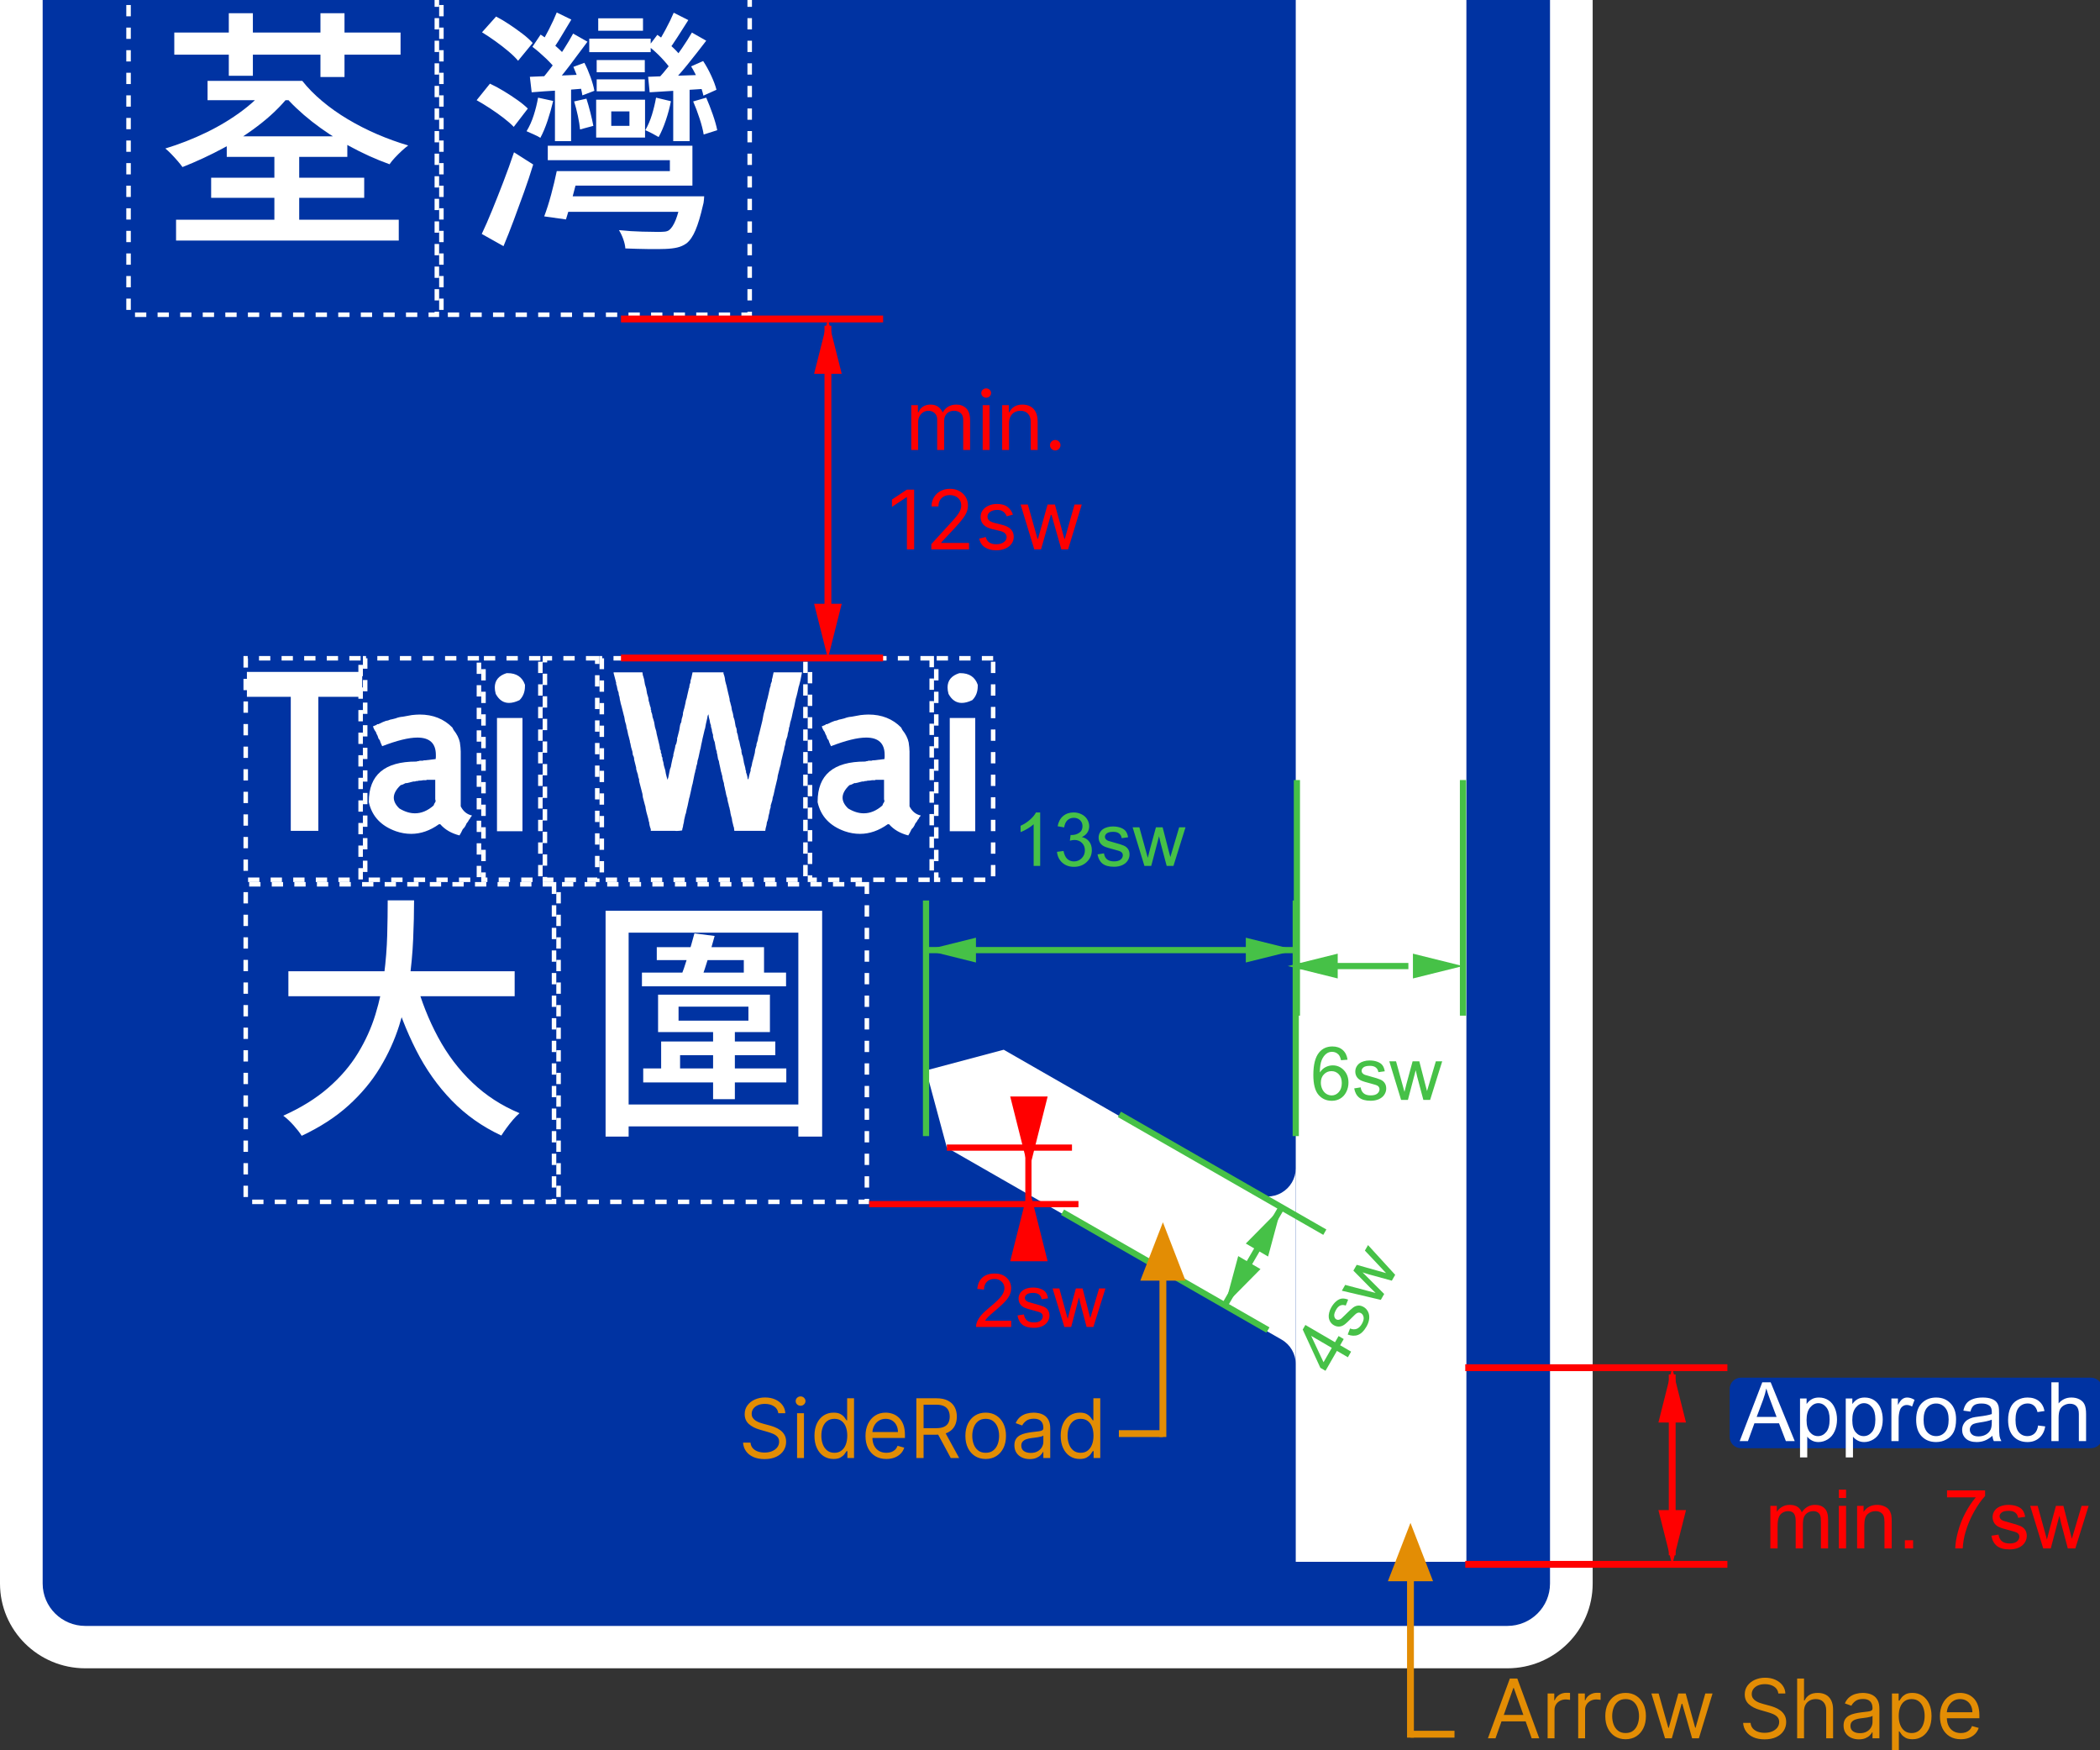<svg width="930" height="775" viewBox="0 0 930 775" fill="none" xmlns="http://www.w3.org/2000/svg">
<rect x="0" y="0" width="930" height="775" fill="#333333" stroke="none"/>
<g clip-path="url(#clip0_0_1)">
<path d="M0 -124.471C0 -145.198 16.917 -162 37.785 -162H667.541C688.409 -162 705.326 -145.198 705.326 -124.471V701.171C705.326 721.898 688.409 738.7 667.541 738.7H37.785C16.917 738.7 0 721.898 0 701.171V-124.471Z" fill="white"/>
<path d="M18.893 -124.471C18.893 -134.834 27.351 -143.235 37.785 -143.235H667.541C677.975 -143.235 686.433 -134.834 686.433 -124.471V701.171C686.433 711.535 677.975 719.936 667.541 719.936H37.785C27.351 719.936 18.893 711.535 18.893 701.171V-124.471Z" fill="#0033A2"/>
<path d="M611.618 -52.291L649.404 -14.762V97.826V691.54H611.618H573.833V97.826V-14.762L611.618 -52.291Z" fill="white"/>
<path d="M127.714 441.108V430.069H227.921V441.108H127.714ZM173.399 437.054L184.161 434.462C186.586 443.323 189.857 451.579 193.975 459.232C198.093 466.891 203.154 473.59 209.159 479.327C215.171 485.072 222.144 489.595 230.077 492.898C229.171 493.645 228.207 494.619 227.186 495.82C226.164 497.021 225.201 498.242 224.294 499.483C223.387 500.724 222.631 501.832 222.027 502.806C213.637 498.903 206.325 493.742 200.091 487.324C193.857 480.905 188.587 473.456 184.282 464.976C179.976 456.496 176.348 447.189 173.399 437.054ZM171.697 398.665H183.375C183.375 403.989 183.24 409.71 182.972 415.828C182.71 421.946 182.125 428.234 181.218 434.693C180.312 441.144 178.837 447.599 176.795 454.058C174.76 460.509 171.925 466.738 168.291 472.742C164.67 478.747 160.025 484.321 154.356 489.465C148.686 494.603 141.771 499.086 133.609 502.916C132.702 501.488 131.493 499.93 129.982 498.242C128.47 496.554 126.959 495.146 125.447 494.019C133.307 490.496 139.937 486.386 145.337 481.689C150.745 476.999 155.128 471.895 158.487 466.377C161.852 460.866 164.442 455.145 166.255 449.214C168.069 443.283 169.355 437.351 170.115 431.42C170.867 425.495 171.32 419.754 171.475 414.197C171.623 408.646 171.697 403.468 171.697 398.665Z" fill="white"/>
<path d="M284.289 436.717V430.642H348.111V436.717H284.289ZM284.854 479.28V473.085H348.222V479.28H284.854ZM315.797 486.706V455.521H325.44V486.706H315.797ZM331.445 445.724H300.502V451.919H331.445V445.724ZM291.433 456.982V440.43H340.967V456.982H291.433ZM307.525 413.299L316.482 414.429C315.649 417.505 314.702 420.768 313.641 424.217C312.586 427.673 311.606 430.639 310.699 433.114H301.288C302.349 430.412 303.444 427.223 304.572 423.546C305.708 419.87 306.692 416.454 307.525 413.299ZM290.859 425.118V419.383H338.358V433.905H329.4V425.118H290.859ZM268.188 503.258V403.281H364.092V503.258H353.552V412.958H278.395V503.258H268.188ZM274.657 498.755V489.067H359.215V498.755H274.657ZM292.793 477.478V461.146H343.345V467.23H301.177V477.478" fill="white"/>
<path d="M245.353 391.554H108.822V532.163H245.353V391.554Z" stroke="white" stroke-width="2" stroke-dasharray="5 5"/>
<path d="M383.899 391.554H247.368V532.163H383.899V391.554Z" stroke="white" stroke-width="2" stroke-dasharray="5 5"/>
<path d="M100.421 69.469V60.352H153.814V69.469H100.421ZM93.509 87.593V78.696H161.29V87.593H93.509ZM77.971 106.507V97.28H176.596V106.507H77.971ZM91.917 44.359V35.802H131.364V44.359H91.917ZM122.185 41.547V35.802H133.863C136.282 38.878 139.21 41.861 142.65 44.749C146.089 47.645 149.884 50.33 154.036 52.806C158.194 55.281 162.54 57.496 167.074 59.451C171.608 61.399 176.18 63.05 180.788 64.405C179.961 65.005 179.018 65.792 177.956 66.766C176.902 67.741 175.881 68.755 174.893 69.809C173.912 70.856 173.12 71.83 172.515 72.731C166.47 70.556 160.501 67.854 154.61 64.625C148.712 61.396 143.251 57.813 138.226 53.877C133.202 49.933 128.876 45.824 125.248 41.547H122.185ZM119.696 36.933L129.44 40.646C125.739 45.597 121.241 50.174 115.948 54.377C110.661 58.58 105.012 62.296 99 65.525C92.995 68.755 86.932 71.57 80.813 73.972C80.282 73.218 79.563 72.317 78.656 71.27C77.75 70.216 76.806 69.182 75.825 68.168C74.844 67.16 73.974 66.356 73.215 65.756C79.415 63.874 85.461 61.509 91.352 58.66C97.25 55.805 102.634 52.539 107.504 48.863C112.381 45.186 116.445 41.21 119.696 36.933ZM121.51 103.695V64.515H132.503V103.695H121.51ZM77.185 24.203V14.416H177.392V24.203H77.185ZM101.328 33.551V5.859H111.988V33.551H101.328ZM141.914 34.111V5.859H152.565V34.111" fill="white"/>
<path d="M264.928 13.628V8.113H284.758V13.628H264.928ZM264.243 31.982V26.578H285.554V31.982H264.243ZM264.243 40.419V35.135H285.554V40.419H264.243ZM247.698 93.79V86.925H305.162V93.79H247.698ZM260.958 23.085V17.12H288.163V23.085H260.958ZM278.752 49.316H270.702V55.73H278.752V49.316ZM264.011 60.914V44.142H285.665V60.914H264.011ZM249.622 82.191V75.776H296.658V70.932H242.589V64.517H306.643V82.191H249.622ZM245.763 62.486V36.936H252.907V62.486H245.763ZM235.455 40.869L234.659 34.004C237.985 33.857 241.706 33.707 245.824 33.553C249.942 33.407 254.304 33.22 258.913 32.993V39.188C254.681 39.561 250.583 39.861 246.62 40.088C242.65 40.309 238.928 40.569 235.455 40.869ZM246.559 75.776H256.535C255.628 79.379 254.647 83.132 253.592 87.035C252.531 90.938 251.547 94.314 250.64 97.163L241.007 95.812C242.062 93.036 243.083 89.827 244.071 86.184C245.051 82.548 245.881 79.079 246.559 75.776ZM301.766 88.046V86.925H311.852C311.852 86.925 311.815 87.428 311.742 88.436C311.668 89.45 311.516 90.297 311.288 90.978C310.227 95.628 309.128 99.284 307.993 101.946C306.865 104.615 305.545 106.55 304.033 107.751C302.75 108.652 301.37 109.269 299.892 109.602C298.421 109.943 296.664 110.149 294.622 110.223C292.882 110.303 290.407 110.323 287.196 110.283C283.985 110.243 280.566 110.149 276.939 110.003C276.865 108.802 276.563 107.451 276.032 105.95C275.501 104.448 274.86 103.097 274.107 101.896C277.661 102.27 281.1 102.494 284.425 102.567C287.75 102.647 290.091 102.687 291.448 102.687C292.657 102.687 293.638 102.647 294.391 102.567C295.15 102.494 295.794 102.27 296.325 101.896C297.38 101.069 298.344 99.585 299.217 97.443C300.083 95.308 300.933 92.175 301.766 88.046ZM254.268 44.922L259.709 43.691C260.313 45.566 260.898 47.627 261.462 49.876C262.033 52.131 262.469 54.083 262.772 55.73L256.877 57.312C256.723 55.584 256.4 53.575 255.91 51.287C255.42 48.999 254.872 46.877 254.268 44.922ZM253.925 29.61L258.802 27.809C259.783 29.69 260.689 31.792 261.522 34.114C262.355 36.442 262.923 38.47 263.225 40.198L257.895 42.22C257.667 40.499 257.176 38.474 256.424 36.145C255.665 33.817 254.832 31.638 253.925 29.61ZM235.788 20.723L239.415 15.319C241.612 16.74 243.765 18.372 245.874 20.213C247.997 22.054 249.586 23.649 250.64 24.997L246.559 31.191C245.424 29.617 243.839 27.852 241.803 25.897C239.761 23.949 237.756 22.224 235.788 20.723ZM246.559 5.521L253.018 8.674C251.507 11.149 249.995 13.665 248.484 16.22C246.972 18.768 245.538 20.907 244.181 22.635L239.194 20.043C240.403 18.095 241.726 15.713 243.164 12.897C244.594 10.082 245.726 7.623 246.559 5.521ZM253.814 14.869L260.162 18.471C257.67 21.848 255.006 25.41 252.172 29.16C249.337 32.916 246.674 36.069 244.181 38.617L239.415 35.695C241.007 33.82 242.71 31.682 244.524 29.28C246.338 26.878 248.054 24.399 249.673 21.844C251.298 19.296 252.679 16.97 253.814 14.869ZM238.287 43.241L244.977 44.702C244.292 47.631 243.459 50.556 242.479 53.479C241.498 56.408 240.44 58.923 239.305 61.025C238.626 60.578 237.642 60.071 236.352 59.503C235.069 58.943 234.015 58.476 233.188 58.102C234.471 56.001 235.526 53.652 236.352 51.057C237.185 48.468 237.83 45.863 238.287 43.241ZM298.139 62.486V36.936H305.394V62.486H298.139ZM287.71 40.869L287.025 34.004C290.504 33.857 294.417 33.707 298.764 33.553C303.11 33.407 307.738 33.256 312.648 33.103L312.527 39.298C308.074 39.598 303.748 39.878 299.549 40.138C295.358 40.405 291.411 40.649 287.71 40.869ZM306.976 44.922L312.759 43.241C313.74 45.489 314.704 47.965 315.651 50.667C316.591 53.369 317.253 55.697 317.636 57.652L311.631 59.563C311.328 57.609 310.724 55.243 309.817 52.468C308.91 49.693 307.963 47.177 306.976 44.922ZM306.069 29.39L311.399 27.028C312.682 28.976 313.871 31.131 314.966 33.493C316.068 35.862 316.843 37.947 317.293 39.748L311.51 42.34C311.134 40.539 310.435 38.417 309.414 35.975C308.393 33.533 307.278 31.338 306.069 29.39ZM287.257 20.493L291.106 15.429C293.074 16.777 295.039 18.335 297 20.103C298.968 21.864 300.48 23.459 301.534 24.887L297.121 30.741C296.134 29.24 294.716 27.512 292.869 25.557C291.015 23.609 289.144 21.921 287.257 20.493ZM298.36 5.632L304.829 8.894C303.237 11.376 301.649 13.871 300.063 16.38C298.478 18.895 296.967 21.053 295.529 22.855L290.541 20.273C291.824 18.318 293.222 15.933 294.733 13.117C296.245 10.302 297.454 7.807 298.36 5.632ZM306.411 14.418L312.759 18.021C310.193 21.397 307.399 24.96 304.376 28.709C301.353 32.466 298.481 35.618 295.761 38.167L291.106 35.245C292.846 33.37 294.659 31.232 296.547 28.83C298.441 26.428 300.255 23.949 301.988 21.394C303.728 18.845 305.202 16.52 306.411 14.418ZM290.541 43.241L297.121 44.812C296.59 47.587 295.835 50.42 294.854 53.309C293.867 56.204 292.809 58.663 291.68 60.684C291.075 60.311 290.169 59.804 288.959 59.163C287.75 58.529 286.692 58.026 285.786 57.652C286.988 55.55 287.969 53.259 288.728 50.777C289.48 48.301 290.085 45.789 290.541 43.241ZM213.459 14.298L219.696 7.323C221.584 8.297 223.566 9.478 225.641 10.866C227.724 12.253 229.672 13.641 231.485 15.029C233.299 16.423 234.774 17.758 235.909 19.032L229.44 26.908C228.385 25.634 226.968 24.246 225.188 22.745C223.415 21.244 221.507 19.762 219.465 18.301C217.429 16.834 215.428 15.499 213.459 14.298ZM211.081 44.362L216.976 37.046C218.937 37.947 220.996 39.054 223.153 40.369C225.309 41.683 227.311 42.994 229.158 44.302C231.012 45.616 232.543 46.874 233.753 48.075L227.516 56.181C226.38 54.98 224.889 53.669 223.042 52.248C221.188 50.82 219.203 49.412 217.087 48.025C214.971 46.637 212.969 45.416 211.081 44.362ZM222.981 108.992L213.349 103.588C214.786 100.585 216.314 97.093 217.933 93.11C219.559 89.133 221.221 84.93 222.921 80.5C224.627 76.076 226.196 71.723 227.626 67.44L236.131 72.844C234.921 76.827 233.561 80.92 232.05 85.123C230.538 89.327 229.027 93.453 227.516 97.503C226.004 101.559 224.493 105.389 222.981 108.992Z" fill="white"/>
<path d="M193.461 -1.252H56.93V139.358H193.461V-1.252Z" stroke="white" stroke-width="2" stroke-dasharray="5 5"/>
<path d="M332.007 -1.252H195.476V139.358H332.007V-1.252Z" stroke="white" stroke-width="2" stroke-dasharray="5 5"/>
<path d="M410.097 473.967L444.507 464.809L554.941 528.131C558.837 530.365 563.637 530.366 567.533 528.133C571.43 525.899 573.831 521.771 573.833 517.303V531.747V603.972V603.975C573.835 599.504 571.434 595.372 567.536 593.137L419.317 508.145L410.097 473.967Z" fill="white"/>
<path d="M109.345 308.54V297.511H160.401V308.54H140.974V367.886H128.772V308.54" fill="white"/>
<path d="M200.328 322.135L200.892 323.235C202.337 325.017 203.26 326.855 203.663 328.75C203.784 329.544 203.875 330.288 203.935 330.981C204.003 331.669 204.036 332.272 204.036 332.793V357.042C205.171 359.283 206.834 360.631 209.024 361.085L208.661 361.635C208.534 361.855 208.409 361.979 208.288 362.006L208.107 362.556L207.734 362.926C207.425 363.6 207.056 364.151 206.626 364.578C206.189 365.712 205.632 366.569 204.953 367.15C204.678 367.763 204.416 368.294 204.167 368.741C203.925 369.181 203.697 369.571 203.482 369.912C199.875 368.991 197.037 367.336 194.968 364.948H194.414C190.437 367.797 186.336 369.221 182.111 369.221C179.827 369.221 177.576 368.838 175.36 368.07C168.73 365.715 164.723 361.428 163.339 355.21V354.98C163.339 343.131 170.322 337.206 184.287 337.206H184.428C184.704 337.08 185.009 337.016 185.345 337.016L185.899 336.836H187.199L187.753 336.656H188.307L192.932 336.105C192.993 335.765 193.023 335.458 193.023 335.185V334.264C193.023 329.147 190.296 326.588 184.841 326.588C181.046 326.588 175.85 327.859 169.254 330.401L168.518 328.75L168.145 327.649L167.772 327.279L167.591 326.918L167.218 325.807C166.882 325.26 166.637 324.71 166.483 324.156C165.831 323.302 165.398 322.445 165.183 321.584L165.737 321.404L166.11 321.214L166.664 321.034L167.037 320.663H167.591C167.712 320.543 167.819 320.483 167.913 320.483H167.964C169.072 319.903 170.056 319.473 170.916 319.192L171.843 319.012C172.522 318.705 173.14 318.522 173.697 318.462L175.178 318.091C176.253 317.664 177.301 317.421 178.322 317.361L182.393 316.62C183.004 316.56 183.595 316.507 184.166 316.46C184.737 316.413 185.301 316.39 185.859 316.39C191.743 316.39 196.566 318.305 200.328 322.135ZM188.489 345.473H187.38C187.105 345.533 186.836 345.58 186.574 345.613C186.312 345.64 186.057 345.653 185.809 345.653H185.537L184.791 345.843H184.237C184.082 345.963 183.897 346.023 183.683 346.023H183.128L180.166 346.754H179.612C178.752 347.247 178.013 347.554 177.395 347.674C175.393 349.576 174.392 351.414 174.392 353.189C174.392 354.81 175.209 356.401 176.841 357.962C179.212 359.404 181.523 360.124 183.773 360.124C186.642 360.124 189.386 358.977 192.005 356.681C192.254 355.974 192.502 355.484 192.751 355.21L192.932 354.66L192.751 353.919V345.283H189.053C188.899 345.409 188.71 345.473 188.489 345.473Z" fill="white"/>
<path d="M220.094 368.067V317.908H231.379V368.067H220.094ZM232.487 303.206V303.807C232.487 306.349 231.685 308.414 230.079 310.002C228.387 310.829 226.828 311.243 225.404 311.243C222.939 311.243 220.984 309.912 219.54 307.249C219.258 306.175 219.117 305.228 219.117 304.407C219.117 301.278 220.86 299.163 224.346 298.062H224.81C228.726 298.062 231.285 299.777 232.487 303.206Z" fill="white"/>
<path d="M271.743 298.065V297.695H284.51L284.691 298.986L284.883 299.536L285.245 300.827L285.618 303.029L286.172 304.86L286.545 307.072L287.099 308.904L287.281 310.375C287.496 310.895 287.62 311.325 287.654 311.666L287.835 312.396L288.208 313.497V314.238C288.329 314.331 288.389 314.421 288.389 314.508V315.158C288.732 315.832 288.92 316.566 288.953 317.36L289.316 318.461L289.689 319.752L290.062 321.954L290.616 323.785L290.797 324.896L291.906 329.49C292 329.917 292.087 330.307 292.168 330.661C292.241 331.007 292.278 331.351 292.278 331.691L292.651 332.422V333.162L293.014 334.083V334.814L293.387 335.544V336.285C293.729 337.206 293.914 338.003 293.941 338.677L294.132 339.407C294.347 340.021 294.515 340.588 294.636 341.109C294.757 341.629 294.834 342.103 294.868 342.53L295.241 344.001L295.614 345.282L295.976 344.181L296.722 340.508L297.085 339.587L297.276 338.487L297.83 335.915L298.203 334.634V334.083L298.939 331.141L299.12 330.04L299.493 329.299L299.674 328.569L299.866 327.648V326.918L300.047 326.357L300.793 323.425L301.155 321.213L301.347 320.483L301.71 319.752C301.777 318.771 301.962 317.911 302.264 317.17L302.455 316.259V315.709L302.828 314.238L303.009 313.687L303.564 311.295L303.745 310.195L304.118 309.094L304.299 308.173L304.853 305.781L305.045 304.86L305.226 304.5C305.26 304.16 305.3 303.83 305.347 303.509C305.394 303.189 305.478 302.906 305.599 302.659L305.78 302.108V301.558L305.972 300.827L306.153 300.267L306.707 297.695H320.401V298.245C320.831 299.319 321.076 300.364 321.136 301.378L321.509 302.839L321.691 303.399L322.436 306.702L322.799 308.173C323.047 309.06 323.172 309.794 323.172 310.375C323.387 310.895 323.511 311.325 323.545 311.666L323.907 312.947L324.099 314.238L324.28 314.968L324.472 315.519C324.559 315.919 324.636 316.279 324.703 316.6C324.764 316.92 324.807 317.233 324.834 317.54C325.083 318.121 325.254 318.658 325.348 319.152C325.442 319.639 325.519 320.082 325.58 320.483L325.761 321.583L326.134 322.504L326.315 323.605V324.155C326.624 324.889 326.809 325.563 326.87 326.177L327.061 327.278C327.363 328.012 327.548 328.686 327.615 329.299L327.797 330.22L328.351 332.242V332.972C328.472 333.253 328.532 333.559 328.532 333.893C328.875 334.6 329.063 335.214 329.096 335.734L329.278 336.655L329.459 337.756L329.651 338.487C329.96 339.434 330.144 340.291 330.205 341.059C330.326 341.152 330.386 341.245 330.386 341.339V341.979C330.816 343.053 331.065 344.094 331.132 345.102C331.313 345.042 331.434 344.918 331.495 344.731C331.649 343.971 331.804 343.307 331.958 342.74C332.113 342.173 332.267 341.676 332.422 341.249V340.508C332.825 339.407 333.07 338.427 333.157 337.566L333.53 336.285L334.276 333.343L334.457 331.871L334.83 330.59L335.011 330.04V329.49C335.226 328.902 335.397 328.372 335.525 327.898C335.646 327.425 335.72 326.974 335.747 326.547L336.12 325.256L337.601 319.192L338.155 316.259L338.528 314.788C338.864 313.901 339.048 313.167 339.082 312.586L339.263 311.666L339.636 310.195C339.911 309.307 340.096 308.573 340.19 307.993L340.372 307.252L340.936 304.68L341.299 303.579V303.029L341.853 301.558V300.827L342.044 300.267L342.598 297.695H355.173L354.438 301.378L353.884 303.579L353.692 304.13L353.138 306.702L352.775 308.173L352.402 309.454L351.657 313.137L351.294 314.418L350.548 317.911L350.186 319.192L349.994 319.752L349.621 321.764L349.44 322.134L349.259 323.425C348.95 324.432 348.765 325.29 348.705 325.997L347.959 328.199L347.778 329.49L347.586 330.22L347.405 330.771L347.223 332.062L347.032 332.612L345.924 337.206L345.742 338.487L345.369 339.778L344.442 343.45L344.261 344.731L343.153 349.325L342.598 351.897C342.256 352.818 342.071 353.615 342.044 354.289L341.299 356.681V357.411C340.963 358.332 340.778 359.129 340.744 359.803C340.435 360.811 340.251 361.668 340.19 362.375L339.817 363.656L339.636 364.026L339.455 365.317C339.146 366.325 338.961 367.182 338.9 367.889H325.207L325.026 366.418C324.811 365.898 324.687 365.468 324.653 365.127L324.28 363.656L324.099 362.375L323.726 361.084C323.632 360.717 323.555 360.367 323.494 360.033C323.434 359.693 323.387 359.37 323.353 359.063L323.172 358.332L322.99 357.411C322.863 357.258 322.799 357.074 322.799 356.861L322.618 355.94L322.436 355.39C322.342 354.996 322.265 354.636 322.204 354.309C322.137 353.989 322.09 353.675 322.063 353.368C321.848 352.788 321.687 352.254 321.58 351.767C321.472 351.273 321.385 350.83 321.318 350.436L321.136 349.695L320.955 348.775C320.827 348.408 320.74 348.057 320.693 347.724C320.653 347.384 320.616 347.06 320.582 346.753C320.367 346.146 320.199 345.565 320.078 345.012C319.951 344.458 319.873 343.938 319.847 343.45C319.719 343.297 319.655 343.114 319.655 342.9L319.474 342.159L319.292 341.609C319.198 340.969 319.074 340.358 318.92 339.778L318.547 338.116L318.365 337.015L317.993 336.105L317.62 333.893L317.438 333.343V332.792C317.129 332.058 316.945 331.384 316.884 330.771L316.511 328.569L316.139 327.648L315.776 326.177V325.446C315.406 324.432 315.222 323.575 315.222 322.874C315.094 322.721 315.03 322.538 315.03 322.324L314.849 321.764V321.213C314.54 320.513 314.355 319.779 314.295 319.011C313.986 318.031 313.801 317.113 313.741 316.259L313.368 316.99L313.186 318.091L312.632 320.483L312.259 322.504L312.068 323.055L311.332 326.177L311.151 326.918L310.778 328.749L310.597 329.49L310.224 331.511L310.043 332.062L309.297 335.544L308.924 336.835L308.743 338.116C308.407 339.037 308.222 339.834 308.189 340.508L308.007 340.878L307.816 341.979L307.634 342.53L306.707 347.123L306.526 347.674L305.78 351.166L305.599 351.897L305.418 352.818L305.226 353.368L304.491 356.861L304.118 358.332L303.745 360.173L303.564 360.534L303.191 362.195L303.009 362.926L302.828 364.207C302.606 364.974 302.482 365.588 302.455 366.048C302.328 366.355 302.244 366.645 302.203 366.919C302.156 367.199 302.116 367.459 302.082 367.699C301.653 367.766 301.26 367.819 300.904 367.859C300.548 367.906 300.202 367.93 299.866 367.93H299.402C299.248 367.93 299.093 367.916 298.939 367.889H288.208V367.149C287.778 366.048 287.533 365.007 287.472 364.026C287.345 363.873 287.281 363.69 287.281 363.476L287.099 362.555C286.421 360.38 285.988 358.542 285.8 357.041L285.618 356.491L284.691 353.008L284.51 351.537L283.029 345.842V345.102C282.72 344.401 282.535 343.667 282.474 342.9L282.102 341.799L281.739 340.508V339.958L280.812 336.285V335.734L280.62 334.994L280.258 334.263L280.066 332.792C279.824 332.058 279.626 331.384 279.472 330.771C279.317 330.157 279.21 329.606 279.149 329.119L278.958 328.569V328.018C278.837 327.865 278.776 327.682 278.776 327.468L278.404 325.997L278.222 325.446C278.095 324.799 277.977 324.216 277.87 323.695C277.762 323.175 277.631 322.718 277.477 322.324L277.295 321.033C277.08 320.419 276.909 319.852 276.781 319.332C276.661 318.811 276.583 318.338 276.55 317.911L276.368 316.99C276.247 316.836 276.187 316.653 276.187 316.439L275.26 312.767L274.887 311.476L274.706 310.565L274.524 309.824L274.333 308.543C274.084 307.896 273.96 307.342 273.96 306.882V306.702L273.597 305.781L273.406 305.051C273.285 304.163 273.1 303.426 272.852 302.839V302.108C272.731 301.955 272.67 301.771 272.67 301.558" fill="white"/>
<path d="M399.079 322.135L399.643 323.235C401.088 325.017 402.011 326.855 402.414 328.75C402.535 329.544 402.626 330.288 402.686 330.981C402.753 331.669 402.787 332.272 402.787 332.793V357.042C403.922 359.283 405.585 360.631 407.775 361.085L407.412 361.635C407.284 361.855 407.16 361.979 407.039 362.006L406.858 362.556L406.485 362.926C406.176 363.6 405.806 364.151 405.377 364.578C404.94 365.712 404.382 366.569 403.704 367.15C403.429 367.763 403.167 368.294 402.918 368.741C402.676 369.181 402.448 369.571 402.233 369.912C398.626 368.991 395.787 367.336 393.719 364.948H393.164C389.188 367.797 385.087 369.221 380.861 369.221C378.578 369.221 376.327 368.838 374.11 368.07C367.48 365.715 363.473 361.428 362.09 355.21V354.98C362.09 343.131 369.072 337.206 383.038 337.206H383.179C383.454 337.08 383.76 337.016 384.096 337.016L384.65 336.836H385.95L386.504 336.656H387.058L391.683 336.105C391.744 335.765 391.774 335.458 391.774 335.185V334.264C391.774 329.147 389.047 326.588 383.592 326.588C379.797 326.588 374.601 327.859 368.004 330.401L367.269 328.75L366.896 327.649L366.523 327.279L366.342 326.918L365.969 325.807C365.633 325.26 365.388 324.71 365.233 324.156C364.582 323.302 364.149 322.445 363.934 321.584L364.488 321.404L364.861 321.214L365.415 321.034L365.788 320.663H366.342C366.463 320.543 366.57 320.483 366.664 320.483H366.715C367.823 319.903 368.807 319.473 369.667 319.192L370.594 319.012C371.272 318.705 371.89 318.522 372.448 318.462L373.929 318.091C375.004 317.664 376.052 317.421 377.073 317.361L381.144 316.62C381.755 316.56 382.346 316.507 382.917 316.46C383.488 316.413 384.052 316.39 384.61 316.39C390.494 316.39 395.317 318.305 399.079 322.135ZM387.24 345.473H386.131C385.856 345.533 385.587 345.58 385.325 345.613C385.063 345.64 384.808 345.653 384.559 345.653H384.287L383.542 345.843H382.988C382.833 345.963 382.648 346.023 382.433 346.023H381.879L378.917 346.754H378.363C377.503 347.247 376.764 347.554 376.146 347.674C374.144 349.576 373.143 351.414 373.143 353.189C373.143 354.81 373.959 356.401 375.592 357.962C377.963 359.404 380.274 360.124 382.524 360.124C385.392 360.124 388.136 358.977 390.756 356.681C391.005 355.974 391.253 355.484 391.502 355.21L391.683 354.66L391.502 353.919V345.283H387.804C387.649 345.409 387.461 345.473 387.24 345.473Z" fill="white"/>
<path d="M420.608 368.067V317.908H431.893V368.067H420.608ZM433.002 303.206V303.807C433.002 306.349 432.199 308.414 430.593 310.002C428.901 310.829 427.342 311.243 425.918 311.243C423.453 311.243 421.498 309.912 420.054 307.249C419.772 306.175 419.631 305.228 419.631 304.407C419.631 301.278 421.374 299.163 424.86 298.062H425.324C429.24 298.062 431.799 299.777 433.002 303.206Z" fill="white"/>
<path d="M159.706 291.476H108.822V389.552H159.706V291.476Z" stroke="white" stroke-width="2" stroke-dasharray="5 5"/>
<path d="M212.102 291.476H161.721V389.552H212.102V291.476Z" stroke="white" stroke-width="2" stroke-dasharray="5 5"/>
<path d="M239.307 291.476H214.117V389.552H239.307V291.476Z" stroke="white" stroke-width="2" stroke-dasharray="5 5"/>
<path d="M264.497 291.476H241.322V389.552H264.497V291.476Z" stroke="white" stroke-width="2" stroke-dasharray="5 5"/>
<path d="M356.693 291.476H266.512V389.552H356.693V291.476Z" stroke="white" stroke-width="2" stroke-dasharray="5 5"/>
<path d="M412.616 291.476H358.709V389.552H412.616V291.476Z" stroke="white" stroke-width="2" stroke-dasharray="5 5"/>
<path d="M439.821 291.476H414.631V389.552H439.821V291.476Z" stroke="white" stroke-width="2" stroke-dasharray="5 5"/>
<path d="M419.317 508.144H474.735" stroke="#FF0000" stroke-width="2.743"/>
<path d="M384.907 533.164H477.607" stroke="#FF0000" stroke-width="2.743"/>
<path d="M455.439 508.144V533.164" stroke="#FF0000" stroke-width="2.743"/>
<path d="M455.671 525.535L447.378 558.479H463.963L455.671 525.535Z" fill="#FF0000"/>
<path d="M455.671 518.448L447.378 485.503H463.963L455.671 518.448Z" fill="#FF0000"/>
<path d="M447.828 584.779V587.56H432.253C432.232 586.863 432.344 586.193 432.591 585.55C432.987 584.489 433.619 583.445 434.487 582.416C435.366 581.387 436.631 580.198 438.281 578.848C440.842 576.747 442.572 575.086 443.473 573.865C444.373 572.632 444.823 571.47 444.823 570.377C444.823 569.23 444.41 568.266 443.585 567.484C442.771 566.691 441.704 566.294 440.386 566.294C438.993 566.294 437.879 566.712 437.043 567.548C436.207 568.384 435.784 569.541 435.773 571.02L432.8 570.714C433.003 568.496 433.769 566.808 435.098 565.651C436.427 564.483 438.211 563.899 440.451 563.899C442.712 563.899 444.501 564.526 445.819 565.78C447.137 567.033 447.796 568.587 447.796 570.441C447.796 571.384 447.603 572.311 447.218 573.222C446.832 574.133 446.189 575.092 445.289 576.099C444.399 577.106 442.915 578.489 440.836 580.246C439.101 581.703 437.986 582.695 437.493 583.22C437 583.734 436.593 584.254 436.272 584.779H447.828ZM450.593 582.464L453.454 582.014C453.615 583.161 454.06 584.039 454.788 584.65C455.528 585.261 456.556 585.566 457.875 585.566C459.203 585.566 460.189 585.298 460.832 584.763C461.475 584.216 461.796 583.579 461.796 582.85C461.796 582.196 461.513 581.682 460.945 581.307C460.548 581.05 459.562 580.723 457.987 580.326C455.865 579.791 454.392 579.33 453.567 578.944C452.752 578.548 452.131 578.006 451.702 577.321C451.284 576.624 451.075 575.858 451.075 575.022C451.075 574.261 451.247 573.559 451.59 572.916C451.943 572.263 452.42 571.722 453.02 571.293C453.47 570.961 454.081 570.682 454.853 570.457C455.635 570.221 456.471 570.104 457.36 570.104C458.7 570.104 459.873 570.296 460.88 570.682C461.898 571.068 462.648 571.593 463.131 572.257C463.613 572.911 463.945 573.79 464.127 574.893L461.298 575.279C461.17 574.401 460.795 573.715 460.173 573.222C459.562 572.729 458.694 572.482 457.569 572.482C456.24 572.482 455.292 572.702 454.724 573.141C454.156 573.581 453.872 574.095 453.872 574.685C453.872 575.06 453.99 575.397 454.226 575.697C454.462 576.008 454.831 576.265 455.335 576.469C455.624 576.576 456.476 576.822 457.891 577.208C459.937 577.755 461.362 578.205 462.166 578.558C462.981 578.901 463.618 579.405 464.079 580.069C464.54 580.734 464.77 581.559 464.77 582.545C464.77 583.509 464.486 584.42 463.918 585.277C463.361 586.124 462.552 586.783 461.491 587.254C460.43 587.715 459.23 587.945 457.891 587.945C455.672 587.945 453.979 587.484 452.811 586.563C451.654 585.641 450.915 584.275 450.593 582.464ZM471.36 587.56L466.136 570.489H469.126L471.843 580.342L472.855 584.007C472.898 583.825 473.193 582.652 473.739 580.487L476.456 570.489H479.429L481.985 580.391L482.837 583.654L483.817 580.359L486.743 570.489H489.556L484.219 587.56H481.213L478.497 577.337L477.838 574.427L474.382 587.56H471.36Z" fill="#FF0000"/>
<path d="M410.097 503.052V398.728" stroke="#46C147" stroke-width="2.743"/>
<path d="M573.833 503.052V398.728" stroke="#46C147" stroke-width="2.743"/>
<path d="M410.097 420.691H573.833" stroke="#46C147" stroke-width="2.743"/>
<path d="M410.097 420.691L432.21 415.2V426.181L410.097 420.691Z" fill="#46C147"/>
<path d="M573.833 420.691L551.72 415.2V426.181L573.833 420.691Z" fill="#46C147"/>
<path d="M460.65 383.401H457.757V364.964C457.06 365.629 456.144 366.293 455.008 366.957C453.883 367.622 452.87 368.12 451.97 368.452V365.655C453.588 364.895 455.003 363.973 456.214 362.891C457.425 361.808 458.282 360.758 458.786 359.74H460.65V383.401ZM468.092 377.18L470.985 376.794C471.318 378.434 471.88 379.618 472.673 380.347C473.477 381.065 474.452 381.424 475.599 381.424C476.959 381.424 478.106 380.952 479.038 380.009C479.981 379.066 480.453 377.898 480.453 376.505C480.453 375.176 480.019 374.083 479.151 373.226C478.283 372.358 477.179 371.924 475.84 371.924C475.293 371.924 474.613 372.031 473.798 372.246L474.12 369.706C474.313 369.727 474.468 369.738 474.586 369.738C475.818 369.738 476.927 369.417 477.913 368.774C478.899 368.131 479.392 367.14 479.392 365.8C479.392 364.739 479.033 363.861 478.315 363.164C477.597 362.467 476.67 362.119 475.534 362.119C474.409 362.119 473.472 362.473 472.721 363.18C471.971 363.887 471.489 364.948 471.275 366.363L468.382 365.848C468.735 363.909 469.539 362.409 470.793 361.348C472.046 360.276 473.605 359.74 475.47 359.74C476.756 359.74 477.94 360.019 479.022 360.576C480.105 361.123 480.93 361.873 481.498 362.826C482.076 363.78 482.366 364.793 482.366 365.864C482.366 366.882 482.092 367.809 481.546 368.645C480.999 369.481 480.19 370.145 479.119 370.638C480.512 370.96 481.594 371.629 482.366 372.647C483.137 373.655 483.523 374.919 483.523 376.441C483.523 378.498 482.773 380.245 481.273 381.681C479.772 383.106 477.876 383.819 475.583 383.819C473.514 383.819 471.794 383.202 470.423 381.97C469.062 380.738 468.285 379.141 468.092 377.18ZM486.046 378.305L488.908 377.855C489.068 379.002 489.513 379.881 490.242 380.491C490.981 381.102 492.01 381.408 493.328 381.408C494.657 381.408 495.642 381.14 496.285 380.604C496.928 380.057 497.25 379.42 497.25 378.691C497.25 378.037 496.966 377.523 496.398 377.148C496.001 376.891 495.016 376.564 493.44 376.168C491.319 375.632 489.845 375.171 489.02 374.785C488.206 374.389 487.584 373.848 487.156 373.162C486.738 372.465 486.529 371.699 486.529 370.863C486.529 370.102 486.7 369.401 487.043 368.758C487.397 368.104 487.873 367.563 488.474 367.134C488.924 366.802 489.534 366.523 490.306 366.298C491.088 366.063 491.924 365.945 492.813 365.945C494.153 365.945 495.326 366.138 496.334 366.523C497.352 366.909 498.102 367.434 498.584 368.099C499.066 368.752 499.398 369.631 499.58 370.735L496.751 371.12C496.623 370.242 496.248 369.556 495.626 369.063C495.016 368.57 494.148 368.324 493.022 368.324C491.694 368.324 490.745 368.543 490.177 368.983C489.609 369.422 489.325 369.936 489.325 370.526C489.325 370.901 489.443 371.238 489.679 371.538C489.915 371.849 490.285 372.106 490.788 372.31C491.078 372.417 491.929 372.664 493.344 373.049C495.391 373.596 496.816 374.046 497.619 374.399C498.434 374.742 499.071 375.246 499.532 375.91C499.993 376.575 500.223 377.4 500.223 378.386C500.223 379.35 499.939 380.261 499.372 381.118C498.814 381.965 498.005 382.624 496.944 383.095C495.884 383.556 494.683 383.786 493.344 383.786C491.126 383.786 489.433 383.326 488.265 382.404C487.107 381.483 486.368 380.116 486.046 378.305ZM506.814 383.401L501.59 366.33H504.579L507.296 376.184L508.308 379.848C508.351 379.666 508.646 378.493 509.192 376.328L511.909 366.33H514.883L517.438 376.232L518.29 379.495L519.271 376.2L522.196 366.33H525.009L519.673 383.401H516.667L513.95 373.178L513.291 370.269L509.835 383.401H506.814Z" fill="#46C147"/>
<path d="M470.553 536.763L561.517 588.925" stroke="#46C147" stroke-width="2.743"/>
<path d="M495.743 493.428L586.707 545.59" stroke="#46C147" stroke-width="2.743"/>
<path d="M542.367 577.944L567.557 534.609" stroke="#46C147" stroke-width="2.743"/>
<path d="M542.513 577.811L558.213 561.935L548.347 556.178L542.513 577.811Z" fill="#46C147"/>
<path d="M567.413 534.742L561.58 556.375L551.714 550.617L567.413 534.742Z" fill="#46C147"/>
<path d="M596.915 600.98L592.067 598.152L587.005 606.97L584.726 605.641L576.927 588.709L578.097 586.671L591.22 594.327L592.796 591.581L595.075 592.911L593.499 595.656L598.348 598.485L596.915 600.98ZM589.787 596.822L580.657 591.496L586.134 603.187L589.787 596.822ZM596.842 590.925L597.872 588.231C598.937 588.667 599.912 588.724 600.798 588.402C601.689 588.07 602.461 587.336 603.113 586.199C603.771 585.053 604.029 584.068 603.887 583.245C603.736 582.416 603.347 581.819 602.721 581.454C602.159 581.126 601.576 581.113 600.973 581.415C600.555 581.628 599.786 582.315 598.666 583.475C597.155 585.036 596.029 586.076 595.289 586.595C594.545 587.099 593.772 587.363 592.971 587.389C592.165 587.401 591.403 587.197 590.685 586.778C590.031 586.396 589.513 585.897 589.13 585.278C588.743 584.646 588.514 583.963 588.443 583.231C588.381 582.676 588.444 582.009 588.632 581.231C588.817 580.438 589.129 579.658 589.57 578.891C590.233 577.735 590.98 576.82 591.81 576.144C592.646 575.459 593.468 575.076 594.278 574.993C595.079 574.904 595.998 575.058 597.037 575.455L595.968 578.088C595.149 577.759 594.374 577.738 593.642 578.027C592.916 578.307 592.275 578.932 591.718 579.903C591.06 581.049 590.779 581.977 590.875 582.688C590.972 583.398 591.273 583.901 591.78 584.196C592.102 584.384 592.45 584.452 592.825 584.399C593.209 584.351 593.613 584.161 594.037 583.829C594.273 583.633 594.906 583.022 595.938 581.995C597.421 580.503 598.514 579.499 599.215 578.983C599.913 578.453 600.662 578.155 601.461 578.091C602.26 578.027 603.083 578.241 603.931 578.736C604.759 579.219 605.402 579.921 605.857 580.84C606.309 581.746 606.474 582.774 606.354 583.925C606.225 585.071 605.829 586.222 605.166 587.378C604.067 589.291 602.833 590.521 601.463 591.066C600.098 591.602 598.557 591.555 596.842 590.925ZM611.503 575.565L594.247 571.513L595.727 568.935L605.54 571.531L609.191 572.495C609.055 572.366 608.193 571.524 606.603 569.967L599.356 562.612L600.829 560.047L610.603 562.806L613.829 563.707L611.483 561.209L604.45 553.738L605.842 551.312L617.87 564.473L616.382 567.066L606.252 564.284L603.425 563.394L613 572.958L611.503 575.565Z" fill="#46C147"/>
<path d="M574.337 345.395V449.719" stroke="#46C147" stroke-width="2.743"/>
<path d="M647.892 345.395V449.719" stroke="#46C147" stroke-width="2.743"/>
<path d="M573.329 427.756H623.71" stroke="#46C147" stroke-width="2.743"/>
<path d="M570.307 427.756L592.419 433.247V422.265L570.307 427.756Z" fill="#46C147"/>
<path d="M647.838 427.756L625.725 433.247V422.265L647.838 427.756Z" fill="#46C147"/>
<path d="M596.762 469.223L593.884 469.448C593.627 468.312 593.263 467.487 592.791 466.972C592.009 466.147 591.045 465.735 589.898 465.735C588.977 465.735 588.168 465.992 587.471 466.506C586.56 467.17 585.842 468.14 585.317 469.415C584.792 470.691 584.519 472.507 584.497 474.864C585.194 473.804 586.046 473.016 587.053 472.502C588.06 471.987 589.116 471.73 590.22 471.73C592.149 471.73 593.788 472.443 595.138 473.868C596.499 475.282 597.18 477.115 597.18 479.365C597.18 480.844 596.858 482.221 596.215 483.496C595.583 484.76 594.71 485.73 593.595 486.405C592.481 487.08 591.216 487.418 589.802 487.418C587.391 487.418 585.424 486.534 583.903 484.766C582.381 482.987 581.62 480.062 581.62 475.99C581.62 471.435 582.461 468.124 584.144 466.056C585.612 464.256 587.589 463.356 590.075 463.356C591.929 463.356 593.445 463.875 594.624 464.915C595.813 465.954 596.526 467.39 596.762 469.223ZM584.948 479.381C584.948 480.378 585.156 481.331 585.574 482.242C586.003 483.153 586.598 483.85 587.359 484.332C588.119 484.803 588.918 485.039 589.754 485.039C590.975 485.039 592.025 484.546 592.904 483.56C593.783 482.574 594.222 481.235 594.222 479.542C594.222 477.913 593.788 476.632 592.92 475.7C592.052 474.757 590.959 474.286 589.641 474.286C588.334 474.286 587.225 474.757 586.314 475.7C585.403 476.632 584.948 477.859 584.948 479.381ZM599.719 481.921L602.58 481.471C602.741 482.617 603.186 483.496 603.914 484.107C604.654 484.718 605.683 485.023 607.001 485.023C608.329 485.023 609.315 484.755 609.958 484.219C610.601 483.673 610.923 483.035 610.923 482.306C610.923 481.653 610.639 481.138 610.071 480.763C609.674 480.506 608.688 480.179 607.113 479.783C604.991 479.247 603.518 478.786 602.693 478.401C601.878 478.004 601.257 477.463 600.828 476.777C600.41 476.081 600.201 475.314 600.201 474.479C600.201 473.718 600.373 473.016 600.716 472.373C601.069 471.719 601.546 471.178 602.146 470.75C602.596 470.417 603.207 470.139 603.979 469.914C604.761 469.678 605.597 469.56 606.486 469.56C607.826 469.56 608.999 469.753 610.006 470.139C611.024 470.524 611.774 471.05 612.257 471.714C612.739 472.368 613.071 473.246 613.253 474.35L610.424 474.736C610.296 473.857 609.921 473.171 609.299 472.678C608.688 472.185 607.82 471.939 606.695 471.939C605.366 471.939 604.418 472.159 603.85 472.598C603.282 473.037 602.998 473.552 602.998 474.141C602.998 474.516 603.116 474.854 603.352 475.154C603.588 475.464 603.957 475.722 604.461 475.925C604.75 476.032 605.602 476.279 607.017 476.665C609.063 477.211 610.489 477.661 611.292 478.015C612.107 478.358 612.744 478.861 613.205 479.526C613.666 480.19 613.896 481.015 613.896 482.001C613.896 482.965 613.612 483.876 613.044 484.734C612.487 485.58 611.678 486.239 610.617 486.711C609.556 487.171 608.356 487.402 607.017 487.402C604.798 487.402 603.105 486.941 601.937 486.019C600.78 485.098 600.041 483.732 599.719 481.921ZM620.486 487.016L615.262 469.946H618.252L620.969 479.799L621.981 483.464C622.024 483.282 622.319 482.108 622.865 479.944L625.582 469.946H628.555L631.111 479.847L631.963 483.11L632.943 479.815L635.869 469.946H638.682L633.345 487.016H630.339L627.623 476.793L626.964 473.884L623.508 487.016H620.486Z" fill="#46C147"/>
<path d="M766 615C766 612.239 768.239 610 771 610H926C928.761 610 931 612.239 931 615V636.25C931 639.012 928.761 641.25 926 641.25H771C768.239 641.25 766 639.012 766 636.25V615Z" fill="#0033A2"/>
<path d="M770.436 638.096L780.438 612.053H784.15L794.809 638.096H790.883L787.846 630.209H776.956L774.095 638.096H770.436ZM777.951 627.402H786.78L784.062 620.189C783.233 617.998 782.617 616.198 782.214 614.789C781.882 616.459 781.415 618.117 780.811 619.763L777.951 627.402ZM797.154 645.327V619.23H800.068V621.682C800.755 620.722 801.531 620.006 802.395 619.532C803.26 619.046 804.308 618.804 805.54 618.804C807.15 618.804 808.571 619.218 809.803 620.047C811.035 620.876 811.965 622.049 812.592 623.565C813.22 625.069 813.534 626.721 813.534 628.521C813.534 630.451 813.184 632.192 812.486 633.744C811.799 635.284 810.792 636.468 809.466 637.297C808.151 638.114 806.765 638.523 805.309 638.523C804.243 638.523 803.283 638.298 802.431 637.848C801.59 637.398 800.897 636.829 800.352 636.142V645.327H797.154ZM800.05 628.77C800.05 631.198 800.542 632.992 801.525 634.153C802.508 635.313 803.698 635.894 805.095 635.894C806.517 635.894 807.731 635.295 808.737 634.099C809.756 632.891 810.265 631.026 810.265 628.503C810.265 626.099 809.768 624.299 808.773 623.103C807.79 621.907 806.611 621.308 805.238 621.308C803.876 621.308 802.668 621.948 801.613 623.227C800.571 624.494 800.05 626.342 800.05 628.77ZM817.407 645.327V619.23H820.32V621.682C821.007 620.722 821.783 620.006 822.647 619.532C823.512 619.046 824.56 618.804 825.792 618.804C827.402 618.804 828.824 619.218 830.055 620.047C831.287 620.876 832.217 622.049 832.844 623.565C833.472 625.069 833.786 626.721 833.786 628.521C833.786 630.451 833.437 632.192 832.738 633.744C832.051 635.284 831.044 636.468 829.718 637.297C828.403 638.114 827.017 638.523 825.561 638.523C824.495 638.523 823.536 638.298 822.683 637.848C821.842 637.398 821.149 636.829 820.604 636.142V645.327H817.407ZM820.302 628.77C820.302 631.198 820.794 632.992 821.777 634.153C822.76 635.313 823.95 635.894 825.348 635.894C826.769 635.894 827.983 635.295 828.989 634.099C830.008 632.891 830.517 631.026 830.517 628.503C830.517 626.099 830.02 624.299 829.025 623.103C828.042 621.907 826.863 621.308 825.49 621.308C824.128 621.308 822.92 621.948 821.866 623.227C820.823 624.494 820.302 626.342 820.302 628.77ZM837.623 638.096V619.23H840.501V622.09C841.235 620.752 841.91 619.869 842.526 619.443C843.154 619.017 843.841 618.804 844.587 618.804C845.665 618.804 846.76 619.147 847.874 619.834L846.772 622.801C845.99 622.339 845.209 622.108 844.427 622.108C843.728 622.108 843.101 622.321 842.544 622.747C841.987 623.162 841.591 623.742 841.354 624.488C840.999 625.625 840.821 626.869 840.821 628.219V638.096H837.623ZM848.584 628.663C848.584 625.169 849.555 622.582 851.498 620.9C853.12 619.502 855.098 618.804 857.431 618.804C860.025 618.804 862.145 619.656 863.791 621.362C865.437 623.055 866.26 625.4 866.26 628.397C866.26 630.825 865.893 632.737 865.159 634.135C864.436 635.52 863.377 636.598 861.979 637.368C860.593 638.138 859.077 638.523 857.431 638.523C854.79 638.523 852.652 637.676 851.018 635.982C849.395 634.289 848.584 631.849 848.584 628.663ZM851.871 628.663C851.871 631.079 852.398 632.891 853.452 634.099C854.506 635.295 855.832 635.894 857.431 635.894C859.018 635.894 860.339 635.29 861.393 634.081C862.447 632.873 862.974 631.032 862.974 628.557C862.974 626.223 862.441 624.459 861.375 623.263C860.321 622.055 859.006 621.451 857.431 621.451C855.832 621.451 854.506 622.049 853.452 623.245C852.398 624.441 851.871 626.247 851.871 628.663ZM882.338 635.769C881.153 636.776 880.01 637.486 878.909 637.901C877.819 638.315 876.647 638.523 875.392 638.523C873.319 638.523 871.726 638.019 870.613 637.013C869.5 635.994 868.943 634.697 868.943 633.122C868.943 632.198 869.15 631.358 869.565 630.6C869.991 629.83 870.542 629.214 871.217 628.752C871.904 628.29 872.674 627.941 873.526 627.704C874.154 627.538 875.101 627.378 876.369 627.224C878.95 626.916 880.851 626.549 882.071 626.123C882.083 625.685 882.089 625.406 882.089 625.288C882.089 623.985 881.787 623.067 881.183 622.534C880.366 621.812 879.152 621.451 877.541 621.451C876.037 621.451 874.924 621.717 874.201 622.25C873.491 622.771 872.964 623.701 872.62 625.039L869.494 624.613C869.778 623.274 870.246 622.197 870.897 621.38C871.548 620.55 872.49 619.917 873.722 619.479C874.953 619.029 876.38 618.804 878.003 618.804C879.614 618.804 880.922 618.993 881.929 619.372C882.936 619.751 883.676 620.231 884.15 620.811C884.623 621.38 884.955 622.102 885.145 622.978C885.251 623.523 885.304 624.506 885.304 625.927V630.191C885.304 633.164 885.37 635.047 885.5 635.84C885.642 636.622 885.914 637.374 886.317 638.096H882.977C882.646 637.433 882.432 636.657 882.338 635.769ZM882.071 628.628C880.911 629.101 879.17 629.504 876.848 629.836C875.534 630.025 874.604 630.238 874.059 630.475C873.514 630.712 873.094 631.061 872.798 631.523C872.502 631.973 872.354 632.477 872.354 633.033C872.354 633.886 872.674 634.597 873.313 635.165C873.964 635.734 874.912 636.018 876.155 636.018C877.387 636.018 878.483 635.751 879.442 635.218C880.401 634.674 881.106 633.933 881.556 632.998C881.899 632.275 882.071 631.209 882.071 629.8V628.628ZM902.59 631.186L905.734 631.594C905.391 633.762 904.508 635.461 903.087 636.693C901.678 637.913 899.943 638.523 897.882 638.523C895.3 638.523 893.222 637.682 891.647 636C890.083 634.307 889.302 631.885 889.302 628.734C889.302 626.697 889.639 624.915 890.314 623.387C890.989 621.859 892.014 620.716 893.388 619.958C894.773 619.188 896.277 618.804 897.9 618.804C899.949 618.804 901.625 619.325 902.927 620.367C904.23 621.397 905.065 622.866 905.432 624.773L902.323 625.252C902.027 623.985 901.5 623.032 900.742 622.392C899.996 621.753 899.09 621.433 898.024 621.433C896.413 621.433 895.105 622.013 894.098 623.174C893.091 624.323 892.588 626.146 892.588 628.645C892.588 631.18 893.074 633.022 894.045 634.17C895.016 635.319 896.283 635.894 897.847 635.894C899.102 635.894 900.15 635.509 900.991 634.739C901.832 633.969 902.365 632.785 902.59 631.186ZM908.47 638.096V612.053H911.668V621.397C913.16 619.668 915.043 618.804 917.317 618.804C918.714 618.804 919.928 619.082 920.959 619.639C921.989 620.183 922.723 620.941 923.162 621.912C923.612 622.884 923.837 624.293 923.837 626.141V638.096H920.639V626.141C920.639 624.542 920.29 623.381 919.591 622.659C918.904 621.924 917.927 621.557 916.66 621.557C915.712 621.557 914.818 621.806 913.977 622.303C913.148 622.789 912.556 623.452 912.201 624.293C911.845 625.134 911.668 626.294 911.668 627.775V638.096H908.47Z" fill="white"/>
<path d="M648.9 605.597H764.989" stroke="#FF0000" stroke-width="3.032"/>
<path d="M648.9 692.665H764.989" stroke="#FF0000" stroke-width="3.032"/>
<path d="M740.549 608.599V688.662" stroke="#FF0000" stroke-width="3.032"/>
<path d="M740.549 605.597L746.659 629.871H734.439L740.549 605.597Z" fill="#FF0000"/>
<path d="M740.549 692.92L746.659 668.646H734.439L740.549 692.92Z" fill="#FF0000"/>
<path d="M784.019 685.633V666.766H786.879V669.413C787.471 668.49 788.259 667.749 789.242 667.193C790.225 666.624 791.344 666.34 792.599 666.34C793.997 666.34 795.14 666.63 796.028 667.21C796.928 667.791 797.562 668.602 797.929 669.644C799.421 667.441 801.364 666.34 803.756 666.34C805.627 666.34 807.066 666.861 808.073 667.903C809.079 668.934 809.583 670.527 809.583 672.682V685.633H806.403V673.748C806.403 672.469 806.296 671.551 806.083 670.994C805.882 670.426 805.509 669.97 804.964 669.627C804.419 669.283 803.78 669.111 803.045 669.111C801.719 669.111 800.617 669.555 799.741 670.444C798.865 671.32 798.426 672.729 798.426 674.672V685.633H795.229V673.375C795.229 671.954 794.968 670.888 794.447 670.177C793.926 669.467 793.073 669.111 791.889 669.111C790.989 669.111 790.154 669.348 789.384 669.822C788.626 670.296 788.075 670.989 787.732 671.9C787.388 672.812 787.217 674.127 787.217 675.844V685.633H784.019ZM814.344 663.267V659.589H817.542V663.267H814.344ZM814.344 685.633V666.766H817.542V685.633H814.344ZM822.427 685.633V666.766H825.305V669.449C826.691 667.376 828.692 666.34 831.309 666.34C832.446 666.34 833.489 666.547 834.436 666.962C835.395 667.364 836.112 667.897 836.586 668.561C837.059 669.224 837.391 670.011 837.58 670.923C837.699 671.516 837.758 672.552 837.758 674.032V685.633H834.56V674.157C834.56 672.854 834.436 671.883 834.187 671.243C833.939 670.592 833.495 670.077 832.855 669.698C832.227 669.307 831.487 669.111 830.634 669.111C829.272 669.111 828.094 669.544 827.099 670.408C826.116 671.273 825.625 672.913 825.625 675.329V685.633H822.427ZM843.585 685.633V681.991H847.227V685.633H843.585ZM862.256 663V659.927H879.115V662.414C877.457 664.179 875.811 666.524 874.176 669.449C872.554 672.374 871.298 675.382 870.41 678.474C869.771 680.653 869.362 683.039 869.184 685.633H865.898C865.933 683.584 866.336 681.109 867.106 678.207C867.876 675.305 868.977 672.51 870.41 669.822C871.855 667.122 873.389 664.848 875.011 663H862.256ZM881.904 680.001L885.066 679.504C885.244 680.771 885.735 681.742 886.541 682.417C887.358 683.092 888.495 683.43 889.952 683.43C891.42 683.43 892.51 683.134 893.22 682.542C893.931 681.938 894.286 681.233 894.286 680.428C894.286 679.705 893.973 679.137 893.345 678.722C892.907 678.438 891.817 678.077 890.076 677.639C887.731 677.046 886.103 676.537 885.191 676.111C884.291 675.673 883.604 675.074 883.13 674.317C882.668 673.547 882.437 672.7 882.437 671.776C882.437 670.935 882.627 670.159 883.006 669.449C883.396 668.726 883.923 668.128 884.587 667.655C885.084 667.287 885.759 666.98 886.612 666.731C887.476 666.47 888.4 666.34 889.383 666.34C890.864 666.34 892.16 666.553 893.274 666.98C894.399 667.406 895.228 667.986 895.761 668.721C896.294 669.443 896.661 670.414 896.862 671.634L893.736 672.06C893.594 671.089 893.179 670.331 892.492 669.786C891.817 669.242 890.858 668.969 889.614 668.969C888.146 668.969 887.097 669.212 886.47 669.698C885.842 670.183 885.528 670.752 885.528 671.403C885.528 671.818 885.658 672.191 885.919 672.522C886.18 672.866 886.588 673.15 887.145 673.375C887.465 673.493 888.406 673.766 889.969 674.192C892.232 674.796 893.807 675.294 894.695 675.684C895.595 676.063 896.3 676.62 896.809 677.354C897.318 678.089 897.573 679.001 897.573 680.09C897.573 681.156 897.259 682.163 896.631 683.11C896.015 684.046 895.121 684.774 893.949 685.295C892.776 685.805 891.45 686.059 889.969 686.059C887.518 686.059 885.647 685.55 884.356 684.531C883.077 683.513 882.259 682.003 881.904 680.001ZM904.857 685.633L899.083 666.766H902.387L905.39 677.656L906.509 681.707C906.556 681.505 906.882 680.209 907.486 677.816L910.488 666.766H913.775L916.599 677.71L917.541 681.316L918.624 677.674L921.858 666.766H924.967L919.069 685.633H915.747L912.744 674.334L912.016 671.119L908.196 685.633H904.857Z" fill="#FF0000"/>
<path d="M275 141.236H391.088" stroke="#FF0000" stroke-width="3.032"/>
<path d="M275 291.353H391.088" stroke="#FF0000" stroke-width="3.032"/>
<path d="M366.648 144.238V273.339" stroke="#FF0000" stroke-width="3.032"/>
<path d="M366.649 141.236L372.758 165.51H360.539L366.649 141.236Z" fill="#FF0000"/>
<path d="M366.649 291.608L372.758 267.334H360.539L366.649 291.608Z" fill="#FF0000"/>
<path d="M403.56 199.254V179.409H406.506V182.509H406.764C407.177 181.45 407.845 180.627 408.767 180.042C409.688 179.447 410.795 179.15 412.087 179.15C413.396 179.15 414.486 179.447 415.356 180.042C416.234 180.627 416.919 181.45 417.41 182.509H417.617C418.125 181.484 418.887 180.67 419.904 180.067C420.92 179.456 422.139 179.15 423.56 179.15C425.334 179.15 426.786 179.706 427.914 180.817C429.042 181.919 429.607 183.638 429.607 185.972V199.254H426.557V185.972C426.557 184.508 426.157 183.461 425.356 182.832C424.555 182.204 423.612 181.889 422.526 181.889C421.131 181.889 420.05 182.311 419.283 183.155C418.517 183.991 418.134 185.05 418.134 186.334V199.254H415.033V185.662C415.033 184.533 414.667 183.625 413.935 182.936C413.202 182.238 412.259 181.889 411.105 181.889C410.313 181.889 409.572 182.1 408.883 182.522C408.202 182.944 407.651 183.53 407.229 184.279C406.816 185.02 406.609 185.877 406.609 186.85V199.254H403.56ZM435.182 199.254V179.409H438.231V199.254H435.182ZM436.732 176.101C436.138 176.101 435.625 175.899 435.194 175.494C434.772 175.089 434.561 174.602 434.561 174.034C434.561 173.465 434.772 172.979 435.194 172.574C435.625 172.169 436.138 171.967 436.732 171.967C437.326 171.967 437.834 172.169 438.256 172.574C438.687 172.979 438.902 173.465 438.902 174.034C438.902 174.602 438.687 175.089 438.256 175.494C437.834 175.899 437.326 176.101 436.732 176.101ZM446.864 187.316V199.254H443.815V179.409H446.761V182.509H447.019C447.485 181.502 448.191 180.692 449.138 180.08C450.086 179.46 451.309 179.15 452.808 179.15C454.151 179.15 455.327 179.426 456.335 179.977C457.343 180.52 458.126 181.347 458.686 182.458C459.246 183.56 459.526 184.956 459.526 186.644V199.254H456.477V186.85C456.477 185.291 456.072 184.077 455.262 183.207C454.453 182.328 453.342 181.889 451.929 181.889C450.956 181.889 450.086 182.1 449.319 182.522C448.561 182.944 447.963 183.56 447.523 184.37C447.084 185.179 446.864 186.161 446.864 187.316ZM467.32 199.46C466.683 199.46 466.136 199.232 465.679 198.776C465.223 198.319 464.994 197.772 464.994 197.135C464.994 196.497 465.223 195.95 465.679 195.494C466.136 195.037 466.683 194.809 467.32 194.809C467.957 194.809 468.504 195.037 468.961 195.494C469.417 195.95 469.646 196.497 469.646 197.135C469.646 197.557 469.538 197.944 469.323 198.298C469.116 198.651 468.836 198.935 468.483 199.15C468.138 199.357 467.751 199.46 467.32 199.46ZM404.834 216.794V243.254H401.63V220.153H401.475L395.015 224.442V221.186L401.63 216.794H404.834ZM412.444 243.254V240.928L421.178 231.367C422.203 230.248 423.047 229.274 423.71 228.447C424.373 227.612 424.864 226.828 425.183 226.096C425.51 225.355 425.674 224.58 425.674 223.77C425.674 222.84 425.45 222.035 425.002 221.354C424.563 220.674 423.96 220.148 423.193 219.778C422.427 219.408 421.565 219.222 420.609 219.222C419.593 219.222 418.706 219.433 417.948 219.856C417.198 220.269 416.617 220.85 416.204 221.6C415.799 222.349 415.596 223.228 415.596 224.235H412.547C412.547 222.685 412.905 221.324 413.62 220.153C414.335 218.981 415.308 218.068 416.54 217.414C417.78 216.759 419.171 216.432 420.713 216.432C422.263 216.432 423.637 216.759 424.834 217.414C426.031 218.068 426.97 218.951 427.651 220.062C428.331 221.173 428.671 222.409 428.671 223.77C428.671 224.744 428.495 225.695 428.142 226.626C427.797 227.547 427.194 228.577 426.333 229.714C425.48 230.842 424.296 232.22 422.78 233.848L416.837 240.205V240.411H429.137V243.254H412.444ZM448.581 227.853L445.842 228.628C445.67 228.172 445.416 227.728 445.08 227.297C444.753 226.858 444.305 226.496 443.736 226.212C443.168 225.928 442.44 225.786 441.553 225.786C440.338 225.786 439.326 226.066 438.516 226.626C437.715 227.177 437.315 227.879 437.315 228.732C437.315 229.49 437.591 230.088 438.142 230.527C438.693 230.967 439.554 231.333 440.726 231.626L443.672 232.349C445.446 232.78 446.768 233.439 447.638 234.326C448.508 235.205 448.943 236.337 448.943 237.724C448.943 238.861 448.616 239.877 447.961 240.773C447.315 241.669 446.411 242.375 445.248 242.892C444.085 243.409 442.733 243.667 441.191 243.667C439.167 243.667 437.492 243.228 436.165 242.349C434.839 241.471 433.999 240.187 433.646 238.499L436.54 237.776C436.815 238.844 437.336 239.645 438.103 240.179C438.878 240.713 439.89 240.98 441.139 240.98C442.56 240.98 443.689 240.678 444.524 240.075C445.368 239.464 445.79 238.732 445.79 237.879C445.79 237.19 445.549 236.613 445.067 236.148C444.585 235.674 443.844 235.321 442.845 235.088L439.537 234.313C437.72 233.882 436.385 233.215 435.532 232.31C434.688 231.397 434.266 230.256 434.266 228.887C434.266 227.767 434.58 226.776 435.209 225.915C435.846 225.054 436.712 224.378 437.806 223.887C438.908 223.396 440.157 223.15 441.553 223.15C443.517 223.15 445.058 223.581 446.178 224.442C447.306 225.303 448.107 226.44 448.581 227.853ZM458.029 243.254L451.982 223.409H455.187L459.476 238.602H459.683L463.92 223.409H467.176L471.362 238.551H471.569L475.859 223.409H479.063L473.016 243.254H470.019L465.678 228.008H465.367L461.026 243.254H458.029Z" fill="#FF0000"/>
<path d="M624.637 699.33L624.636 769.385" stroke="#E38D04" stroke-width="3.032"/>
<path d="M624.637 767.883L644.136 767.883" stroke="#E38D04" stroke-width="3.032"/>
<path d="M634.636 700.147L624.636 674.311L614.636 700.147L634.636 700.147Z" fill="#E38D04"/>
<path d="M662.289 769.697H658.93L668.646 743.237H671.954L681.669 769.697H678.31L670.403 747.423H670.196L662.289 769.697ZM663.53 759.361H677.07V762.204H663.53V759.361ZM685.377 769.697V749.852H688.323V752.85H688.53C688.892 751.868 689.546 751.071 690.494 750.459C691.441 749.848 692.509 749.542 693.698 749.542C693.922 749.542 694.202 749.546 694.538 749.555C694.874 749.564 695.128 749.577 695.3 749.594V752.695C695.197 752.669 694.96 752.63 694.589 752.578C694.228 752.518 693.844 752.488 693.44 752.488C692.475 752.488 691.614 752.69 690.856 753.095C690.106 753.491 689.512 754.043 689.073 754.749C688.642 755.446 688.427 756.243 688.427 757.139V769.697H685.377ZM698.914 769.697V749.852H701.86V752.85H702.067C702.429 751.868 703.083 751.071 704.031 750.459C704.978 749.848 706.046 749.542 707.235 749.542C707.459 749.542 707.739 749.546 708.075 749.555C708.411 749.564 708.665 749.577 708.837 749.594V752.695C708.734 752.669 708.497 752.63 708.126 752.578C707.765 752.518 707.381 752.488 706.976 752.488C706.012 752.488 705.15 752.69 704.392 753.095C703.643 753.491 703.049 754.043 702.61 754.749C702.179 755.446 701.964 756.243 701.964 757.139V769.697H698.914ZM719.909 770.111C718.118 770.111 716.546 769.684 715.194 768.832C713.85 767.979 712.799 766.786 712.041 765.253C711.292 763.72 710.917 761.928 710.917 759.878C710.917 757.811 711.292 756.006 712.041 754.465C712.799 752.923 713.85 751.726 715.194 750.873C716.546 750.02 718.118 749.594 719.909 749.594C721.701 749.594 723.269 750.02 724.612 750.873C725.965 751.726 727.015 752.923 727.765 754.465C728.523 756.006 728.902 757.811 728.902 759.878C728.902 761.928 728.523 763.72 727.765 765.253C727.015 766.786 725.965 767.979 724.612 768.832C723.269 769.684 721.701 770.111 719.909 770.111ZM719.909 767.372C721.27 767.372 722.39 767.023 723.269 766.325C724.147 765.627 724.797 764.71 725.22 763.573C725.642 762.436 725.853 761.205 725.853 759.878C725.853 758.552 725.642 757.316 725.22 756.17C724.797 755.024 724.147 754.099 723.269 753.392C722.39 752.686 721.27 752.333 719.909 752.333C718.549 752.333 717.429 752.686 716.55 753.392C715.672 754.099 715.021 755.024 714.599 756.17C714.177 757.316 713.966 758.552 713.966 759.878C713.966 761.205 714.177 762.436 714.599 763.573C715.021 764.71 715.672 765.627 716.55 766.325C717.429 767.023 718.549 767.372 719.909 767.372ZM737.377 769.697L731.331 749.852H734.535L738.824 765.046H739.031L743.269 749.852H746.525L750.711 764.994H750.917L755.207 749.852H758.411L752.364 769.697H749.367L745.026 754.452H744.716L740.375 769.697H737.377ZM787.559 749.852C787.404 748.543 786.775 747.527 785.672 746.803C784.57 746.079 783.217 745.718 781.615 745.718C780.444 745.718 779.419 745.907 778.54 746.286C777.67 746.665 776.99 747.186 776.499 747.85C776.017 748.513 775.776 749.266 775.776 750.111C775.776 750.817 775.943 751.424 776.279 751.932C776.624 752.432 777.063 752.85 777.597 753.185C778.131 753.513 778.691 753.784 779.277 753.999C779.863 754.206 780.401 754.374 780.892 754.503L783.579 755.227C784.268 755.408 785.035 755.658 785.879 755.976C786.732 756.295 787.546 756.73 788.321 757.281C789.105 757.824 789.751 758.521 790.259 759.374C790.767 760.227 791.021 761.273 791.021 762.514C791.021 763.944 790.646 765.236 789.897 766.39C789.156 767.544 788.071 768.461 786.641 769.142C785.22 769.822 783.493 770.162 781.46 770.162C779.565 770.162 777.925 769.857 776.538 769.245C775.16 768.634 774.074 767.781 773.282 766.687C772.498 765.593 772.055 764.323 771.951 762.876H775.259C775.345 763.875 775.681 764.702 776.266 765.356C776.861 766.002 777.61 766.484 778.515 766.803C779.428 767.113 780.41 767.268 781.46 767.268C782.683 767.268 783.782 767.07 784.755 766.674C785.728 766.269 786.499 765.709 787.068 764.994C787.636 764.271 787.92 763.427 787.92 762.462C787.92 761.584 787.675 760.869 787.184 760.317C786.693 759.766 786.047 759.318 785.246 758.974C784.445 758.629 783.579 758.328 782.649 758.069L779.393 757.139C777.326 756.545 775.689 755.696 774.484 754.594C773.278 753.491 772.675 752.049 772.675 750.266C772.675 748.784 773.075 747.492 773.876 746.39C774.686 745.278 775.771 744.417 777.132 743.806C778.502 743.185 780.031 742.875 781.719 742.875C783.424 742.875 784.94 743.181 786.267 743.793C787.593 744.396 788.644 745.222 789.419 746.273C790.203 747.324 790.616 748.517 790.659 749.852H787.559ZM798.925 757.759V769.697H795.876V743.237H798.925V752.953H799.183C799.648 751.928 800.346 751.114 801.276 750.511C802.215 749.9 803.464 749.594 805.023 749.594C806.375 749.594 807.56 749.865 808.576 750.408C809.593 750.942 810.381 751.764 810.941 752.875C811.509 753.978 811.793 755.382 811.793 757.087V769.697H808.744V757.294C808.744 755.718 808.335 754.499 807.517 753.638C806.707 752.768 805.583 752.333 804.145 752.333C803.145 752.333 802.25 752.544 801.457 752.966C800.673 753.388 800.053 754.004 799.597 754.813C799.149 755.623 798.925 756.605 798.925 757.759ZM823.211 770.162C821.954 770.162 820.813 769.926 819.788 769.452C818.763 768.969 817.949 768.276 817.346 767.372C816.743 766.459 816.441 765.356 816.441 764.064C816.441 762.927 816.665 762.006 817.113 761.299C817.561 760.584 818.16 760.024 818.909 759.62C819.658 759.215 820.485 758.913 821.39 758.715C822.303 758.509 823.22 758.345 824.142 758.224C825.347 758.069 826.325 757.953 827.074 757.875C827.832 757.789 828.384 757.647 828.728 757.449C829.081 757.251 829.258 756.906 829.258 756.415V756.312C829.258 755.037 828.909 754.047 828.211 753.341C827.522 752.634 826.476 752.281 825.072 752.281C823.616 752.281 822.475 752.6 821.648 753.237C820.821 753.875 820.24 754.555 819.904 755.279L817.01 754.245C817.527 753.039 818.216 752.1 819.077 751.428C819.947 750.748 820.894 750.274 821.919 750.007C822.953 749.732 823.969 749.594 824.968 749.594C825.606 749.594 826.338 749.671 827.165 749.826C828 749.973 828.806 750.278 829.581 750.744C830.365 751.209 831.015 751.911 831.532 752.85C832.049 753.788 832.307 755.046 832.307 756.622V769.697H829.258V767.01H829.103C828.896 767.441 828.552 767.901 828.069 768.392C827.587 768.883 826.945 769.301 826.144 769.646C825.343 769.99 824.366 770.162 823.211 770.162ZM823.676 767.423C824.882 767.423 825.899 767.186 826.726 766.713C827.561 766.239 828.19 765.627 828.612 764.878C829.043 764.129 829.258 763.341 829.258 762.514V759.723C829.129 759.878 828.844 760.02 828.405 760.149C827.975 760.27 827.475 760.378 826.906 760.472C826.347 760.559 825.8 760.636 825.266 760.705C824.74 760.765 824.314 760.817 823.987 760.86C823.194 760.963 822.453 761.131 821.764 761.364C821.084 761.588 820.533 761.928 820.111 762.385C819.697 762.832 819.49 763.444 819.49 764.219C819.49 765.279 819.882 766.08 820.666 766.622C821.459 767.156 822.462 767.423 823.676 767.423ZM837.872 777.139V749.852H840.818V753.005H841.18C841.404 752.66 841.714 752.221 842.11 751.687C842.515 751.144 843.092 750.662 843.841 750.24C844.599 749.809 845.624 749.594 846.916 749.594C848.587 749.594 850.06 750.011 851.335 750.847C852.61 751.682 853.605 752.867 854.319 754.4C855.034 755.933 855.392 757.742 855.392 759.826C855.392 761.928 855.034 763.75 854.319 765.292C853.605 766.825 852.614 768.013 851.348 768.857C850.082 769.693 848.622 770.111 846.968 770.111C845.693 770.111 844.673 769.9 843.906 769.478C843.139 769.047 842.549 768.56 842.136 768.018C841.722 767.466 841.404 767.01 841.18 766.648H840.921V777.139H837.872ZM840.87 759.775C840.87 761.273 841.089 762.596 841.529 763.741C841.968 764.878 842.61 765.77 843.454 766.416C844.298 767.053 845.331 767.372 846.555 767.372C847.829 767.372 848.893 767.036 849.746 766.364C850.607 765.683 851.253 764.77 851.684 763.625C852.123 762.471 852.343 761.187 852.343 759.775C852.343 758.379 852.127 757.122 851.697 756.002C851.275 754.874 850.633 753.982 849.772 753.328C848.919 752.664 847.847 752.333 846.555 752.333C845.314 752.333 844.272 752.647 843.428 753.276C842.584 753.896 841.946 754.766 841.516 755.886C841.085 756.997 840.87 758.293 840.87 759.775ZM868.364 770.111C866.451 770.111 864.802 769.689 863.415 768.845C862.037 767.992 860.973 766.803 860.224 765.279C859.483 763.745 859.113 761.962 859.113 759.93C859.113 757.897 859.483 756.105 860.224 754.555C860.973 752.996 862.015 751.782 863.351 750.912C864.694 750.033 866.262 749.594 868.053 749.594C869.087 749.594 870.108 749.766 871.115 750.111C872.123 750.455 873.041 751.015 873.867 751.79C874.694 752.557 875.353 753.573 875.844 754.839C876.335 756.105 876.581 757.664 876.581 759.516V760.808H861.283V758.173H873.48C873.48 757.053 873.256 756.054 872.808 755.175C872.369 754.297 871.74 753.603 870.922 753.095C870.112 752.587 869.156 752.333 868.053 752.333C866.839 752.333 865.788 752.634 864.901 753.237C864.022 753.831 863.346 754.607 862.873 755.563C862.399 756.519 862.162 757.544 862.162 758.638V760.395C862.162 761.894 862.42 763.164 862.937 764.206C863.463 765.24 864.19 766.028 865.121 766.571C866.051 767.105 867.132 767.372 868.364 767.372C869.165 767.372 869.888 767.26 870.534 767.036C871.189 766.803 871.753 766.459 872.227 766.002C872.7 765.537 873.066 764.96 873.325 764.271L876.271 765.098C875.96 766.097 875.439 766.975 874.707 767.733C873.975 768.483 873.071 769.068 871.994 769.491C870.917 769.904 869.707 770.111 868.364 770.111Z" fill="#E38D04"/>
<path d="M515 566.227L515 636.281" stroke="#E38D04" stroke-width="3.032"/>
<path d="M515 634.78L495.5 634.78" stroke="#E38D04" stroke-width="3.032"/>
<path d="M505 567.043L515 541.207L525 567.043L505 567.043Z" fill="#E38D04"/>
<path d="M344.675 625.756C344.519 624.446 343.891 623.43 342.788 622.707C341.686 621.983 340.333 621.621 338.731 621.621C337.56 621.621 336.535 621.811 335.656 622.19C334.786 622.569 334.106 623.09 333.615 623.753C333.133 624.416 332.891 625.17 332.891 626.014C332.891 626.72 333.059 627.328 333.395 627.836C333.74 628.335 334.179 628.753 334.713 629.089C335.247 629.416 335.807 629.688 336.393 629.903C336.979 630.11 337.517 630.278 338.008 630.407L340.695 631.13C341.384 631.311 342.151 631.561 342.995 631.88C343.848 632.198 344.662 632.633 345.437 633.185C346.221 633.727 346.867 634.425 347.375 635.278C347.883 636.13 348.137 637.177 348.137 638.417C348.137 639.847 347.762 641.139 347.013 642.293C346.272 643.447 345.187 644.365 343.757 645.045C342.336 645.726 340.609 646.066 338.576 646.066C336.681 646.066 335.041 645.76 333.654 645.149C332.276 644.537 331.19 643.684 330.398 642.59C329.614 641.497 329.171 640.226 329.067 638.779H332.375C332.461 639.778 332.797 640.605 333.382 641.26C333.977 641.906 334.726 642.388 335.631 642.707C336.544 643.017 337.525 643.172 338.576 643.172C339.799 643.172 340.898 642.974 341.871 642.577C342.844 642.173 343.615 641.613 344.184 640.898C344.752 640.174 345.036 639.33 345.036 638.366C345.036 637.487 344.791 636.772 344.3 636.221C343.809 635.67 343.163 635.222 342.362 634.877C341.561 634.533 340.695 634.231 339.765 633.973L336.509 633.043C334.442 632.448 332.805 631.6 331.599 630.497C330.394 629.395 329.791 627.952 329.791 626.169C329.791 624.688 330.191 623.396 330.992 622.293C331.802 621.182 332.887 620.321 334.248 619.709C335.618 619.089 337.146 618.779 338.835 618.779C340.54 618.779 342.056 619.085 343.383 619.696C344.709 620.299 345.76 621.126 346.535 622.177C347.319 623.228 347.732 624.421 347.775 625.756H344.675ZM352.992 645.601V625.756H356.041V645.601H352.992ZM354.542 622.448C353.948 622.448 353.435 622.246 353.005 621.841C352.583 621.436 352.372 620.949 352.372 620.381C352.372 619.812 352.583 619.326 353.005 618.921C353.435 618.516 353.948 618.314 354.542 618.314C355.137 618.314 355.645 618.516 356.067 618.921C356.497 619.326 356.713 619.812 356.713 620.381C356.713 620.949 356.497 621.436 356.067 621.841C355.645 622.246 355.137 622.448 354.542 622.448ZM369.119 646.014C367.465 646.014 366.005 645.596 364.739 644.761C363.473 643.917 362.483 642.728 361.768 641.195C361.053 639.653 360.695 637.832 360.695 635.73C360.695 633.645 361.053 631.837 361.768 630.303C362.483 628.77 363.477 627.586 364.752 626.75C366.027 625.915 367.5 625.497 369.171 625.497C370.463 625.497 371.484 625.713 372.233 626.143C372.991 626.565 373.568 627.048 373.964 627.59C374.369 628.124 374.683 628.564 374.907 628.908H375.166V619.141H378.215V645.601H375.269V642.552H374.907C374.683 642.913 374.365 643.37 373.951 643.921C373.538 644.464 372.948 644.95 372.181 645.381C371.415 645.803 370.394 646.014 369.119 646.014ZM369.533 643.275C370.756 643.275 371.789 642.956 372.633 642.319C373.478 641.673 374.119 640.782 374.559 639.645C374.998 638.499 375.217 637.177 375.217 635.678C375.217 634.197 375.002 632.9 374.571 631.789C374.141 630.67 373.503 629.8 372.659 629.179C371.815 628.551 370.773 628.236 369.533 628.236C368.241 628.236 367.164 628.568 366.303 629.231C365.45 629.886 364.808 630.777 364.378 631.906C363.955 633.025 363.744 634.283 363.744 635.678C363.744 637.091 363.96 638.374 364.39 639.528C364.83 640.674 365.476 641.587 366.328 642.267C367.19 642.939 368.258 643.275 369.533 643.275ZM392.543 646.014C390.631 646.014 388.982 645.592 387.595 644.748C386.217 643.895 385.153 642.707 384.404 641.182C383.663 639.649 383.292 637.866 383.292 635.833C383.292 633.8 383.663 632.009 384.404 630.459C385.153 628.9 386.195 627.685 387.53 626.815C388.874 625.937 390.442 625.497 392.233 625.497C393.267 625.497 394.287 625.67 395.295 626.014C396.303 626.359 397.22 626.918 398.047 627.694C398.874 628.46 399.533 629.477 400.024 630.743C400.515 632.009 400.76 633.568 400.76 635.42V636.712H385.463V634.076H397.659C397.659 632.956 397.436 631.957 396.988 631.079C396.548 630.2 395.92 629.507 395.101 628.999C394.292 628.49 393.336 628.236 392.233 628.236C391.019 628.236 389.968 628.538 389.081 629.141C388.202 629.735 387.526 630.51 387.052 631.466C386.578 632.422 386.342 633.447 386.342 634.541V636.298C386.342 637.797 386.6 639.068 387.117 640.11C387.642 641.143 388.37 641.931 389.3 642.474C390.23 643.008 391.311 643.275 392.543 643.275C393.344 643.275 394.068 643.163 394.714 642.939C395.368 642.707 395.933 642.362 396.406 641.906C396.88 641.441 397.246 640.863 397.504 640.174L400.45 641.001C400.14 642 399.619 642.879 398.887 643.637C398.155 644.386 397.25 644.972 396.174 645.394C395.097 645.807 393.887 646.014 392.543 646.014ZM405.812 645.601V619.141H414.753C416.82 619.141 418.517 619.494 419.843 620.2C421.17 620.898 422.152 621.858 422.789 623.081C423.426 624.304 423.745 625.695 423.745 627.254C423.745 628.813 423.426 630.196 422.789 631.402C422.152 632.608 421.174 633.555 419.856 634.244C418.538 634.925 416.854 635.265 414.804 635.265H407.569V632.371H414.701C416.114 632.371 417.251 632.164 418.112 631.751C418.982 631.337 419.611 630.751 419.998 629.993C420.394 629.227 420.592 628.314 420.592 627.254C420.592 626.195 420.394 625.269 419.998 624.477C419.602 623.684 418.969 623.073 418.099 622.642C417.229 622.203 416.079 621.983 414.649 621.983H409.016V645.601H405.812ZM418.267 633.714L424.779 645.601H421.058L414.649 633.714H418.267ZM436.52 646.014C434.728 646.014 433.156 645.588 431.804 644.735C430.46 643.882 429.409 642.689 428.651 641.156C427.902 639.623 427.527 637.832 427.527 635.782C427.527 633.714 427.902 631.91 428.651 630.368C429.409 628.826 430.46 627.629 431.804 626.776C433.156 625.924 434.728 625.497 436.52 625.497C438.311 625.497 439.879 625.924 441.223 626.776C442.575 627.629 443.626 628.826 444.375 630.368C445.133 631.91 445.512 633.714 445.512 635.782C445.512 637.832 445.133 639.623 444.375 641.156C443.626 642.689 442.575 643.882 441.223 644.735C439.879 645.588 438.311 646.014 436.52 646.014ZM436.52 643.275C437.881 643.275 439 642.926 439.879 642.229C440.757 641.531 441.408 640.614 441.83 639.477C442.252 638.34 442.463 637.108 442.463 635.782C442.463 634.455 442.252 633.219 441.83 632.074C441.408 630.928 440.757 630.002 439.879 629.296C439 628.589 437.881 628.236 436.52 628.236C435.159 628.236 434.039 628.589 433.16 629.296C432.282 630.002 431.632 630.928 431.21 632.074C430.787 633.219 430.576 634.455 430.576 635.782C430.576 637.108 430.787 638.34 431.21 639.477C431.632 640.614 432.282 641.531 433.16 642.229C434.039 642.926 435.159 643.275 436.52 643.275ZM456.006 646.066C454.749 646.066 453.607 645.829 452.582 645.355C451.557 644.873 450.743 644.18 450.141 643.275C449.538 642.362 449.236 641.26 449.236 639.968C449.236 638.831 449.46 637.909 449.908 637.203C450.356 636.488 450.955 635.928 451.704 635.523C452.453 635.118 453.28 634.817 454.185 634.619C455.098 634.412 456.015 634.248 456.936 634.128C458.142 633.973 459.12 633.856 459.869 633.779C460.627 633.693 461.179 633.551 461.523 633.353C461.876 633.154 462.053 632.81 462.053 632.319V632.216C462.053 630.941 461.704 629.95 461.006 629.244C460.317 628.538 459.271 628.185 457.867 628.185C456.411 628.185 455.27 628.503 454.443 629.141C453.616 629.778 453.035 630.459 452.699 631.182L449.805 630.148C450.321 628.943 451.01 628.004 451.872 627.332C452.742 626.651 453.689 626.178 454.714 625.911C455.748 625.635 456.764 625.497 457.763 625.497C458.401 625.497 459.133 625.575 459.96 625.73C460.795 625.876 461.601 626.182 462.376 626.647C463.16 627.112 463.81 627.814 464.327 628.753C464.844 629.692 465.102 630.949 465.102 632.526V645.601H462.053V642.913H461.898C461.691 643.344 461.346 643.805 460.864 644.296C460.382 644.787 459.74 645.205 458.939 645.549C458.138 645.894 457.16 646.066 456.006 646.066ZM456.471 643.327C457.677 643.327 458.694 643.09 459.52 642.616C460.356 642.143 460.985 641.531 461.407 640.782C461.837 640.032 462.053 639.244 462.053 638.417V635.627C461.924 635.782 461.639 635.924 461.2 636.053C460.769 636.173 460.27 636.281 459.701 636.376C459.141 636.462 458.595 636.54 458.061 636.608C457.535 636.669 457.109 636.72 456.781 636.763C455.989 636.867 455.248 637.035 454.559 637.267C453.879 637.491 453.327 637.832 452.905 638.288C452.492 638.736 452.285 639.347 452.285 640.123C452.285 641.182 452.677 641.983 453.461 642.526C454.253 643.06 455.257 643.327 456.471 643.327ZM478.161 646.014C476.507 646.014 475.047 645.596 473.781 644.761C472.515 643.917 471.524 642.728 470.809 641.195C470.094 639.653 469.737 637.832 469.737 635.73C469.737 633.645 470.094 631.837 470.809 630.303C471.524 628.77 472.519 627.586 473.794 626.75C475.069 625.915 476.541 625.497 478.212 625.497C479.504 625.497 480.525 625.713 481.275 626.143C482.032 626.565 482.61 627.048 483.006 627.59C483.411 628.124 483.725 628.564 483.949 628.908H484.207V619.141H487.256V645.601H484.311V642.552H483.949C483.725 642.913 483.406 643.37 482.993 643.921C482.579 644.464 481.989 644.95 481.223 645.381C480.456 645.803 479.436 646.014 478.161 646.014ZM478.574 643.275C479.797 643.275 480.831 642.956 481.675 642.319C482.519 641.673 483.161 640.782 483.6 639.645C484.039 638.499 484.259 637.177 484.259 635.678C484.259 634.197 484.044 632.9 483.613 631.789C483.182 630.67 482.545 629.8 481.701 629.179C480.857 628.551 479.815 628.236 478.574 628.236C477.282 628.236 476.206 628.568 475.344 629.231C474.492 629.886 473.85 630.777 473.419 631.906C472.997 633.025 472.786 634.283 472.786 635.678C472.786 637.091 473.001 638.374 473.432 639.528C473.871 640.674 474.517 641.587 475.37 642.267C476.231 642.939 477.299 643.275 478.574 643.275Z" fill="#E38D04"/>
</g>
<defs>
<clipPath id="clip0_0_1">
<rect width="930" height="775" fill="white"/>
</clipPath>
</defs>
</svg>
